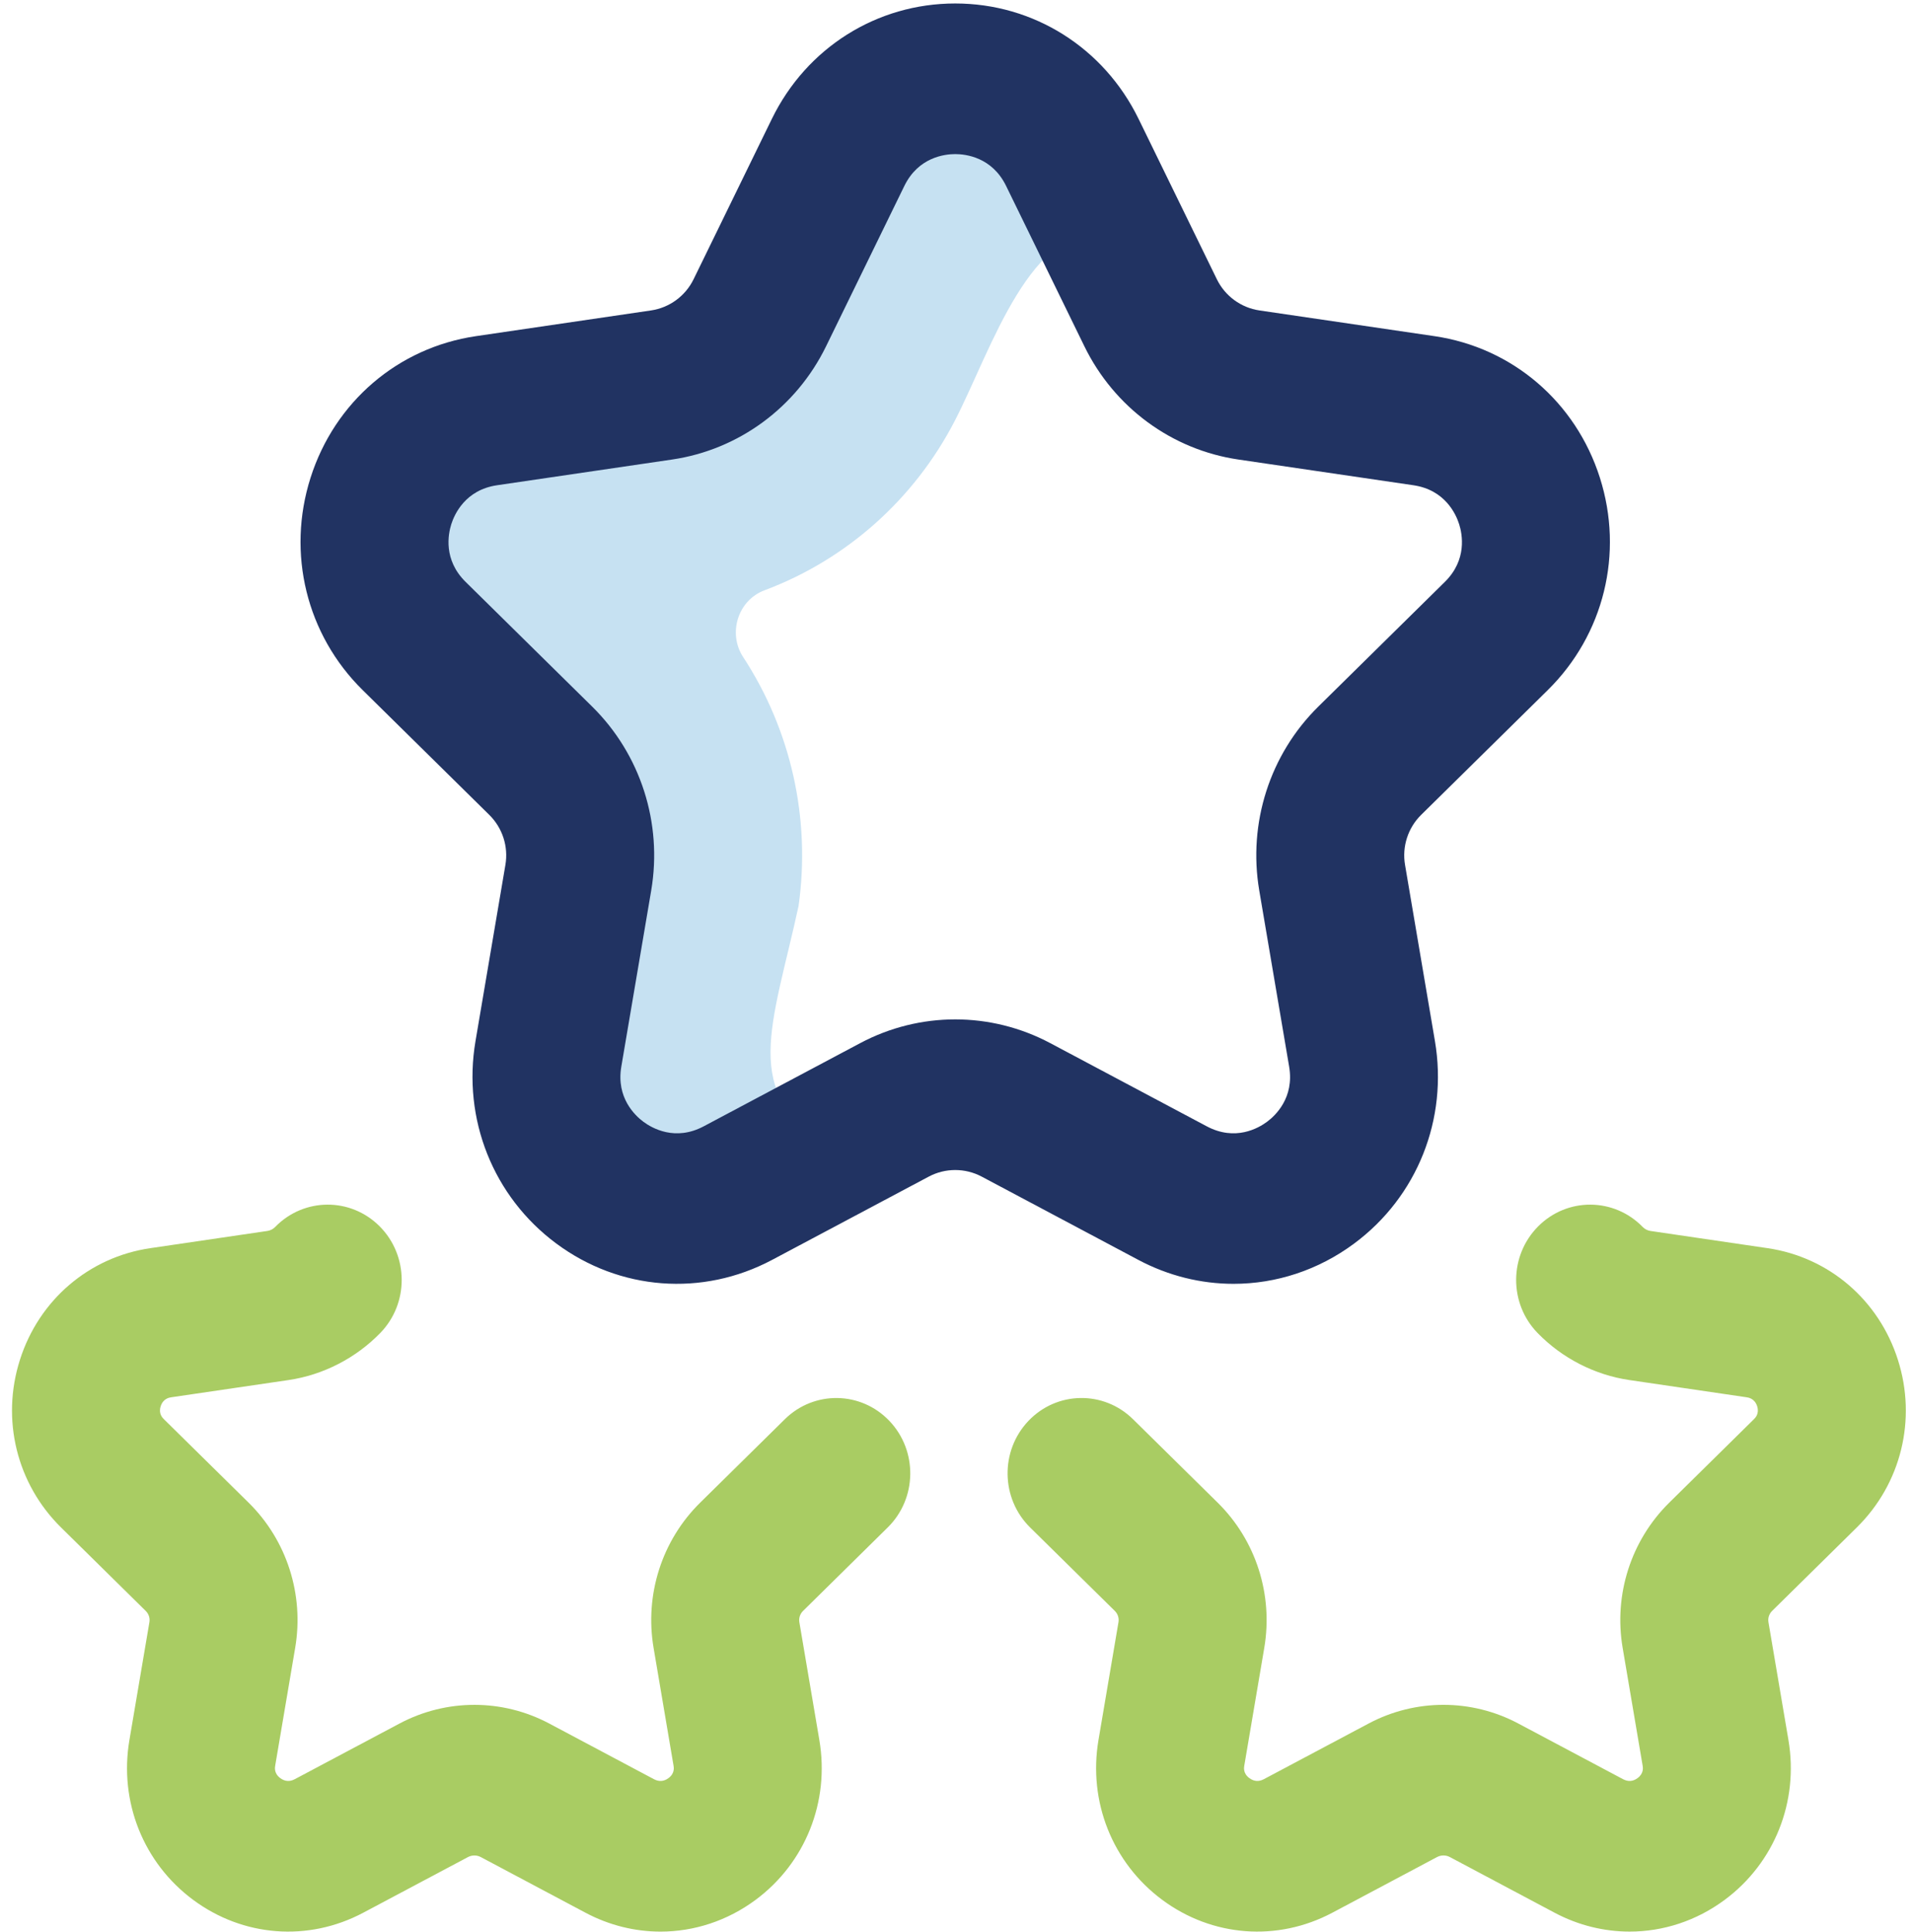 <svg width="98" height="99" viewBox="0 0 98 99" fill="none" xmlns="http://www.w3.org/2000/svg">
<g clip-path="url(#clip0)">
<path d="M40.93 46.437C41.565 41.935 40.529 37.401 38.093 33.68C37.288 32.452 37.826 30.761 39.187 30.253C43.362 28.692 46.865 25.602 48.96 21.526C50.866 17.803 52.779 11.438 56.924 11.829L54.963 7.811C52.498 2.761 45.422 2.761 42.958 7.811L38.946 16.03C37.971 18.027 36.086 19.412 33.906 19.732L24.934 21.05C19.444 21.856 17.251 28.678 21.224 32.593L27.716 38.991C29.294 40.545 30.014 42.786 29.641 44.981L28.109 54.014C27.171 59.543 32.91 63.759 37.821 61.149L42.517 58.653C37.894 56.115 39.608 52.528 40.93 46.437Z" fill="#C6E1F2"/>
<path d="M63.225 65.799C61.562 65.799 59.891 65.393 58.344 64.571L50.321 60.306C49.468 59.853 48.452 59.853 47.6 60.306L39.576 64.571C36.003 66.47 31.762 66.148 28.508 63.73C25.279 61.332 23.694 57.357 24.372 53.358L25.905 44.324C26.064 43.388 25.755 42.431 25.079 41.765L18.587 35.367C15.709 32.53 14.685 28.362 15.916 24.489C17.153 20.598 20.401 17.816 24.393 17.229L33.364 15.911C34.312 15.772 35.129 15.174 35.55 14.312L39.562 6.093C41.343 2.444 44.944 0.178 48.96 0.178C52.976 0.178 56.577 2.444 58.358 6.093L62.37 14.312C62.791 15.174 63.608 15.772 64.556 15.911L73.527 17.229C77.519 17.816 80.767 20.598 82.004 24.489C83.235 28.362 82.211 32.53 79.333 35.367L72.841 41.764C72.165 42.431 71.856 43.388 72.015 44.324L73.548 53.357C74.226 57.357 72.642 61.332 69.413 63.73C67.567 65.102 65.403 65.799 63.225 65.799ZM48.96 52.246C50.633 52.246 52.305 52.652 53.83 53.462L61.854 57.727C63.314 58.503 64.501 57.822 64.943 57.493C65.374 57.174 66.345 56.26 66.076 54.671L64.543 45.638C63.957 42.182 65.088 38.661 67.568 36.217L74.059 29.82C75.206 28.689 74.952 27.377 74.789 26.866C74.624 26.345 74.064 25.108 72.445 24.87L63.474 23.552C60.06 23.051 57.109 20.881 55.58 17.747L51.568 9.529C50.849 8.057 49.505 7.898 48.96 7.898C48.416 7.898 47.072 8.057 46.353 9.529L42.341 17.747C40.812 20.881 37.861 23.051 34.447 23.552L25.476 24.87C23.857 25.108 23.297 26.345 23.131 26.866C22.969 27.377 22.715 28.689 23.862 29.82L30.354 36.217C32.833 38.661 33.964 42.182 33.378 45.638L31.845 54.671C31.576 56.259 32.547 57.174 32.977 57.493C33.42 57.822 34.607 58.503 36.067 57.727L44.091 53.462C45.615 52.652 47.288 52.246 48.96 52.246ZM42.958 7.811H42.96H42.958Z" fill="#213362"/>
<path d="M33.856 98.999C32.545 98.999 31.228 98.679 30.009 98.031L24.643 95.179C24.437 95.07 24.192 95.07 23.986 95.179L18.619 98.031C15.804 99.528 12.46 99.274 9.895 97.368C7.347 95.476 6.097 92.338 6.633 89.181L7.658 83.139C7.693 82.93 7.623 82.715 7.469 82.564L3.128 78.285C0.856 76.046 0.048 72.756 1.02 69.698C1.996 66.628 4.557 64.433 7.705 63.971L13.704 63.089C13.855 63.067 13.996 62.995 14.101 62.888C15.573 61.371 17.973 61.357 19.463 62.856C20.952 64.355 20.966 66.799 19.494 68.315C18.234 69.612 16.563 70.47 14.788 70.731L8.788 71.612C8.682 71.627 8.362 71.675 8.235 72.075C8.114 72.454 8.331 72.668 8.402 72.738L12.744 77.016C14.701 78.945 15.593 81.725 15.13 84.453L14.105 90.495C14.089 90.592 14.039 90.889 14.365 91.132C14.6 91.306 14.851 91.325 15.11 91.187L20.477 88.335C22.88 87.058 25.749 87.058 28.152 88.335L33.519 91.188C33.778 91.325 34.029 91.306 34.264 91.132C34.59 90.889 34.54 90.592 34.523 90.495L33.499 84.454C33.036 81.725 33.928 78.945 35.885 77.017L40.227 72.738C41.731 71.256 44.132 71.295 45.588 72.827C47.045 74.359 47.006 76.803 45.501 78.285L41.16 82.564C41.006 82.715 40.936 82.93 40.971 83.14L41.996 89.181C42.532 92.338 41.282 95.476 38.733 97.369C37.278 98.449 35.573 98.999 33.856 98.999ZM88.404 97.368C90.952 95.475 92.202 92.338 91.667 89.181L90.642 83.139C90.606 82.93 90.677 82.715 90.83 82.563L95.171 78.285C97.443 76.046 98.251 72.756 97.279 69.698C96.304 66.627 93.742 64.433 90.595 63.971L84.595 63.089C84.445 63.067 84.304 62.995 84.199 62.887C82.727 61.371 80.326 61.357 78.837 62.856C77.347 64.355 77.333 66.799 78.806 68.315C80.065 69.612 81.736 70.469 83.512 70.73L89.512 71.612C89.617 71.627 89.937 71.674 90.064 72.074C90.185 72.454 89.968 72.668 89.897 72.738L85.556 77.016C83.599 78.945 82.706 81.725 83.169 84.453L84.194 90.495C84.21 90.592 84.261 90.889 83.934 91.132C83.699 91.306 83.448 91.325 83.189 91.187L77.823 88.335C75.42 87.057 72.55 87.057 70.147 88.335L64.78 91.187C64.521 91.325 64.271 91.306 64.035 91.131C63.709 90.889 63.759 90.592 63.776 90.494L64.801 84.453C65.263 81.725 64.371 78.945 62.414 77.016L58.073 72.738C56.568 71.255 54.167 71.294 52.711 72.826C51.255 74.358 51.294 76.802 52.798 78.285L57.14 82.563C57.293 82.714 57.364 82.93 57.328 83.139L56.303 89.18C55.768 92.338 57.018 95.475 59.566 97.368C62.131 99.274 65.474 99.527 68.29 98.031L73.656 95.178C73.862 95.069 74.108 95.069 74.313 95.178L79.68 98.031C80.899 98.678 82.216 98.998 83.526 98.998C85.244 98.999 86.949 98.449 88.404 97.368Z" fill="#a9cc63"/>
</g>
<defs>
<clipPath id="clip0">
<rect width="97.069" height="98.823" fill="white" transform="translate(0.615 0.177)"/>
</clipPath>
</defs>
</svg>
